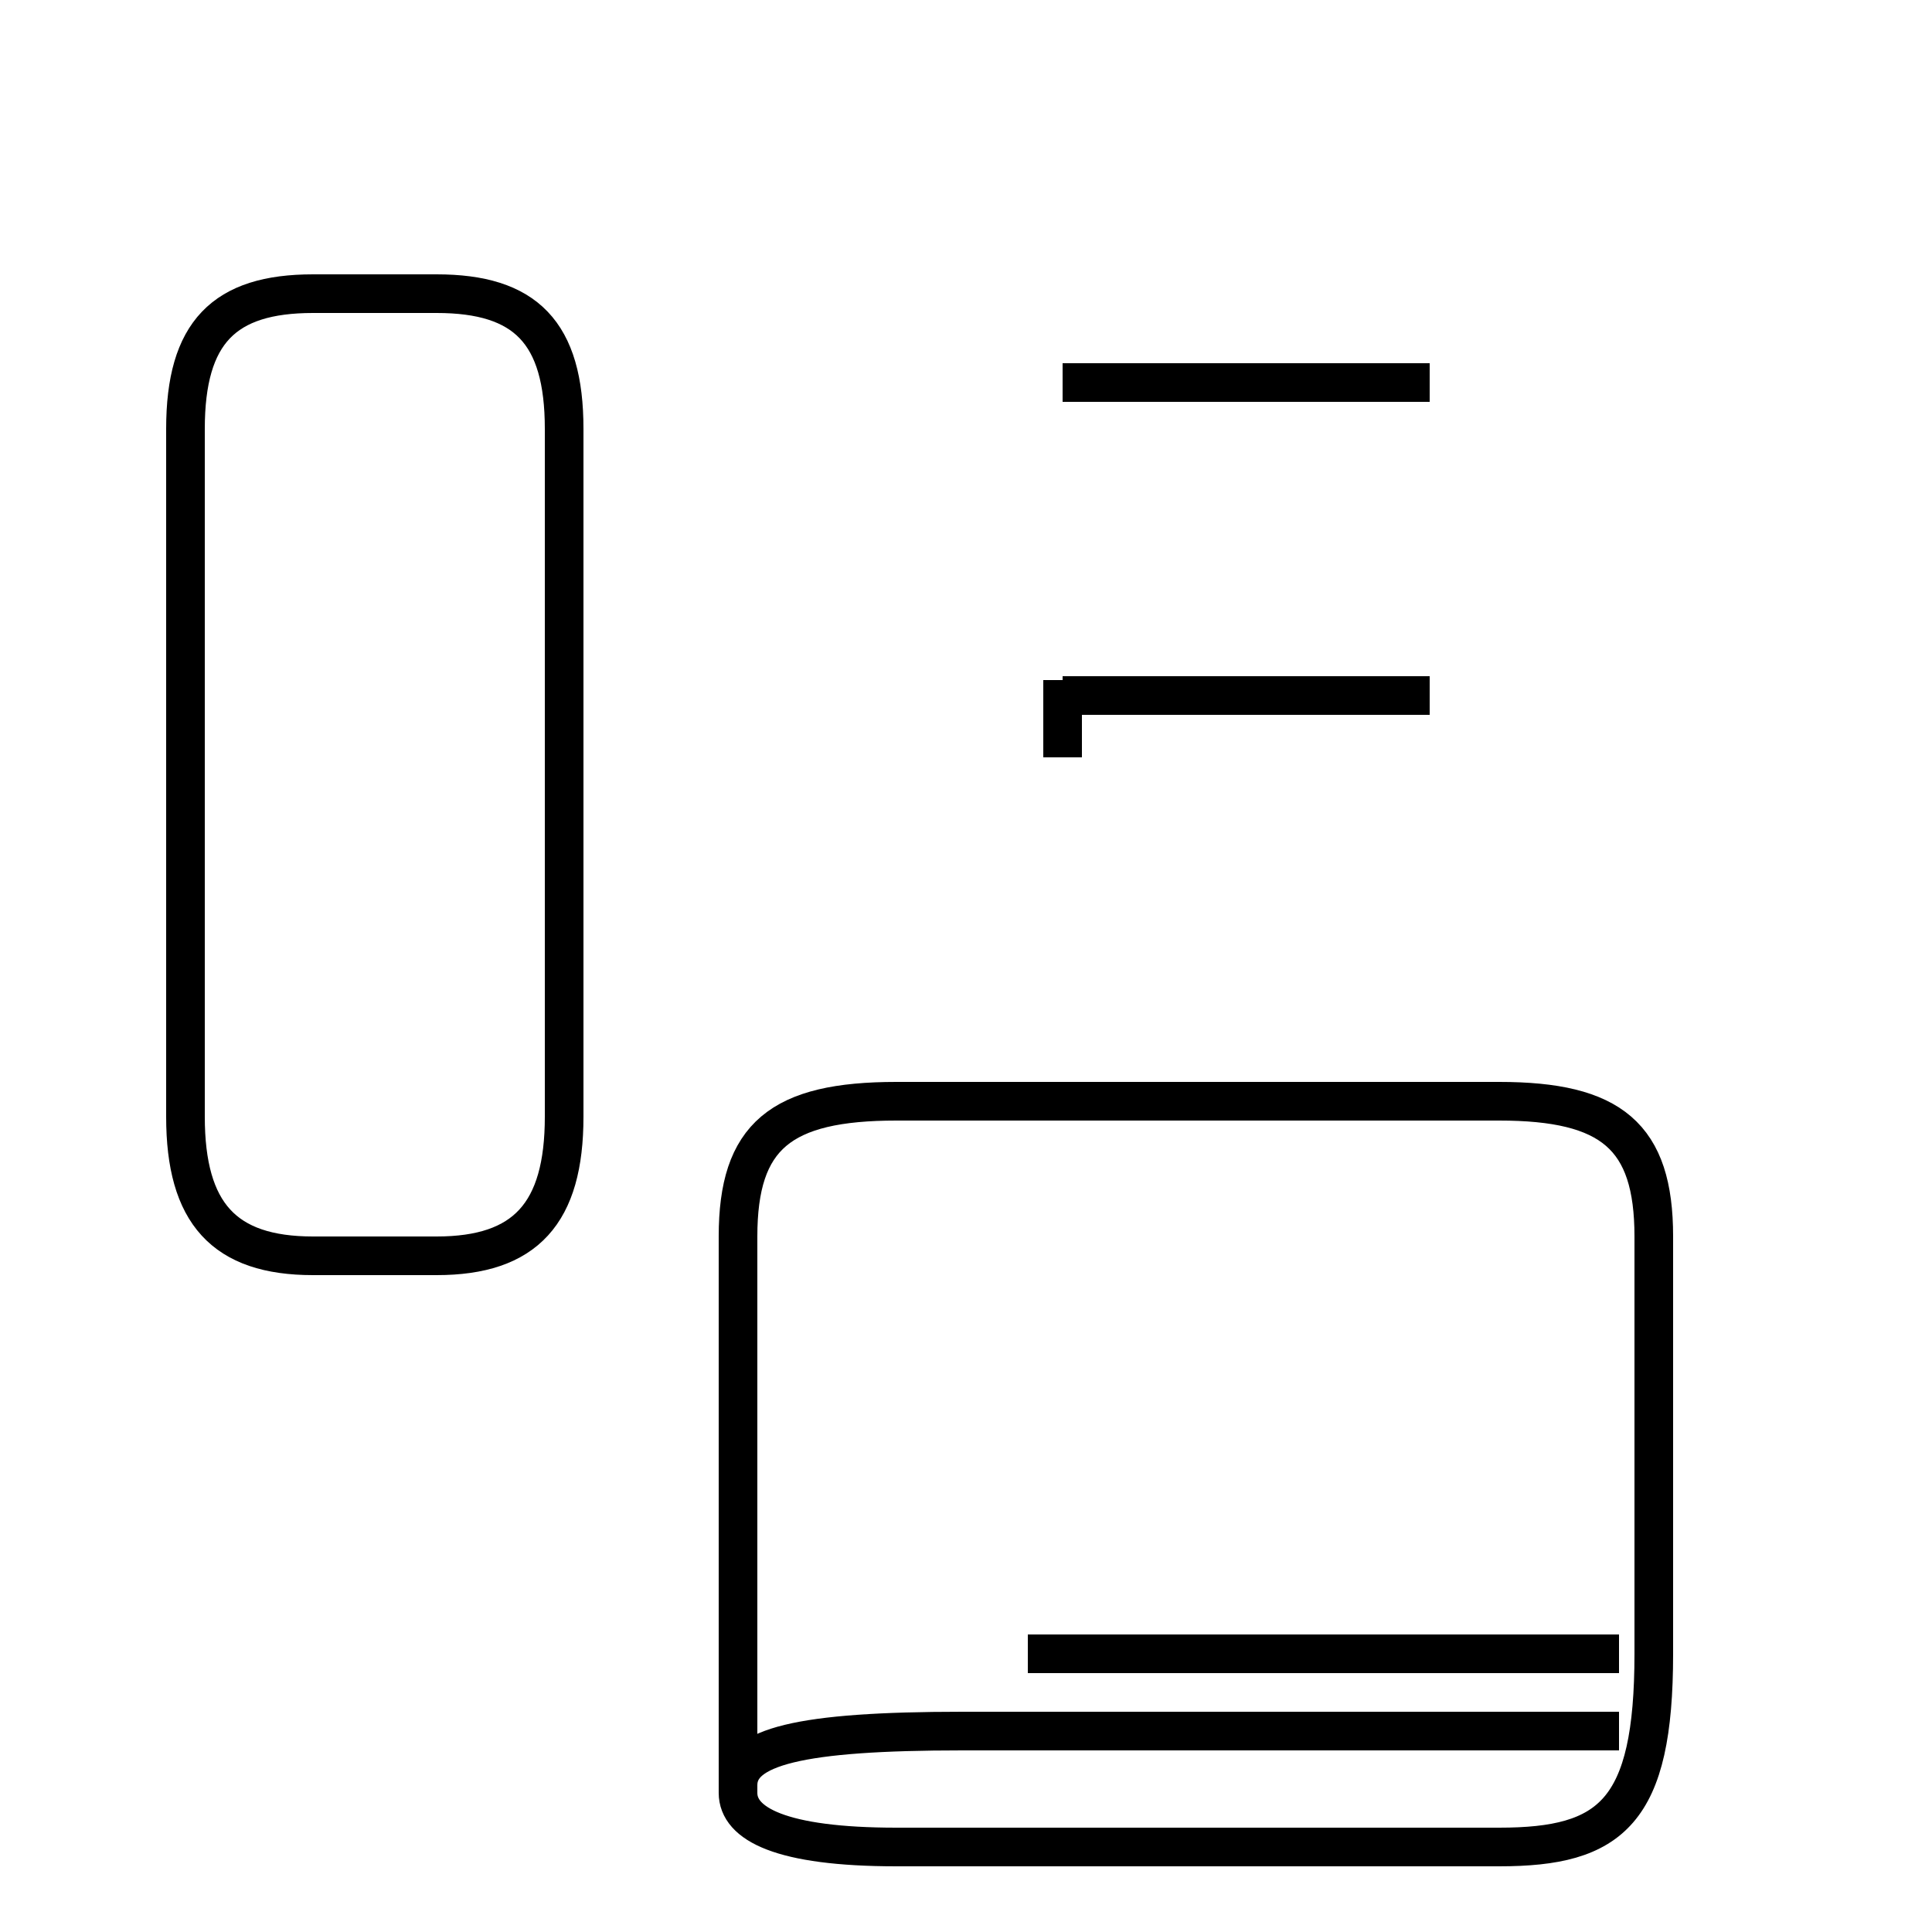 <?xml version='1.0' encoding='utf8'?>
<svg viewBox="0.0 -44.0 50.0 50.0" version="1.1" xmlns="http://www.w3.org/2000/svg">
<rect x="0.0" y="-44.0" width="50.0" height="50.0" fill="#808080" stroke="none"/>
<rect x="-1000" y="-1000" width="2000" height="2000" stroke="white" fill="white"/>
<g style="fill:none; stroke:#000000;  stroke-width:1">
<path d="M 8.1 11.5 L 11.3 11.5 C 13.6 11.5 14.6 12.6 14.6 15.1 L 14.6 32.9 C 14.6 35.4 13.6 36.4 11.3 36.4 L 8.1 36.4 C 5.8 36.4 4.8 35.4 4.8 32.9 L 4.8 15.1 C 4.8 12.6 5.8 11.5 8.1 11.5 Z M 27.5 24.4 L 27.5 26.4 M 37.0 34.1 L 27.5 34.1 M 37.0 26.0 L 27.5 26.0 M 41.9 -0.8 L 24.9 -0.8 C 20.7 -0.8 19.1 -1.2 19.1 -2.2 L 19.1 -2.4 C 19.1 -3.2 20.2 -3.8 23.2 -3.8 L 38.8 -3.8 C 41.7 -3.8 42.8 -2.9 42.8 1.2 L 42.8 12.0 C 42.8 14.6 41.7 15.5 38.8 15.5 L 23.2 15.5 C 20.2 15.5 19.1 14.6 19.1 12.0 L 19.1 -2.2 M 26.6 1.2 L 41.9 1.2 " transform="scale(1, -1)" />
</g>
</svg>